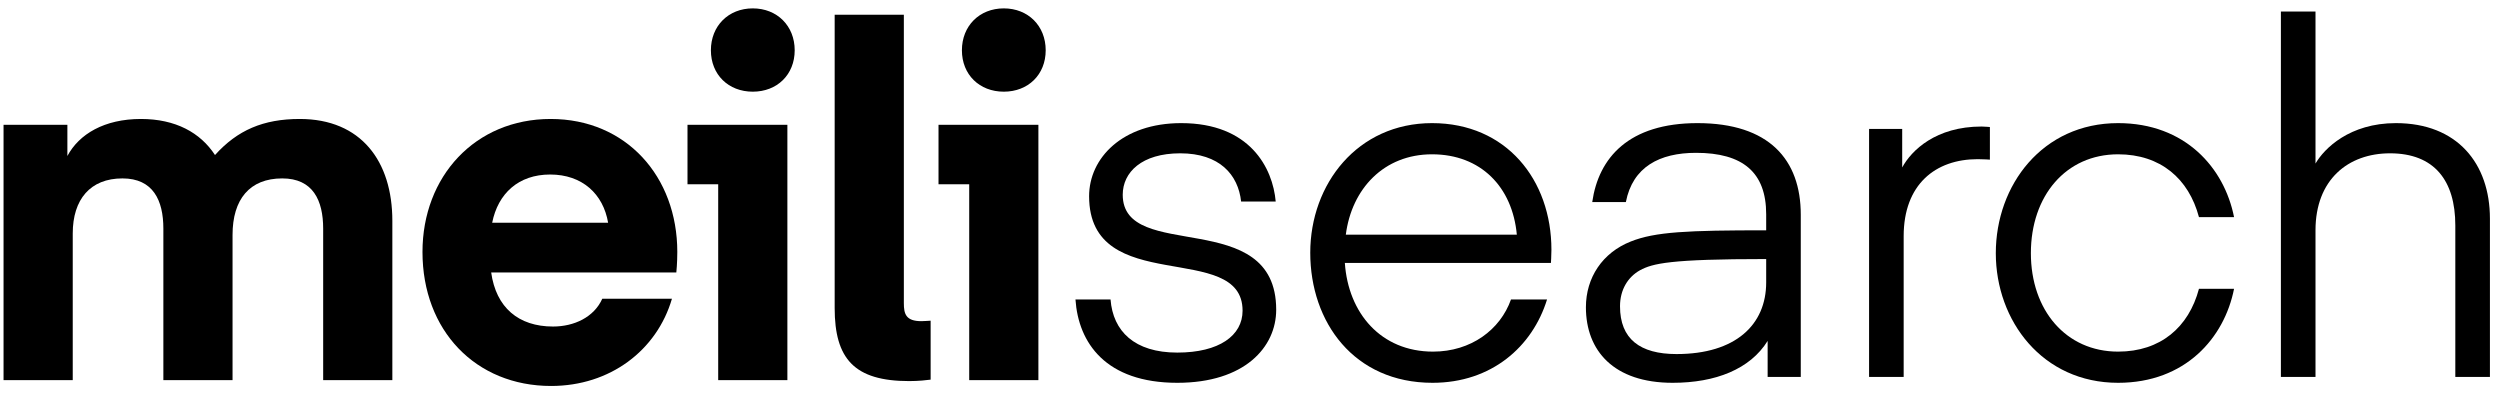 <svg width="165" height="26" viewBox="0 0 165 26" fill="none" xmlns="http://www.w3.org/2000/svg">
<path d="M15.348 15.505C15.348 13.158 16.473 11.775 18.628 11.775C20.654 11.775 21.329 13.222 21.329 15.087V25.088H25.895V14.573C25.895 10.65 23.837 7.852 19.785 7.852C17.374 7.852 15.669 8.592 14.19 10.232C13.226 8.753 11.586 7.852 9.302 7.852C6.891 7.852 5.219 8.849 4.447 10.296V8.238H0.234V25.088H4.801V15.409C4.801 13.158 5.958 11.775 8.081 11.775C10.106 11.775 10.782 13.222 10.782 15.087V25.088H15.348V15.505Z" fill="#000"/>
<path d="M44.638 17.982C44.638 17.982 44.702 17.37 44.702 16.631C44.702 11.647 41.325 7.852 36.341 7.852C31.357 7.852 27.884 11.647 27.884 16.631C27.884 21.808 31.389 25.474 36.373 25.474C40.264 25.474 43.351 23.127 44.348 19.718H39.75C39.203 20.94 37.885 21.551 36.502 21.551C34.219 21.551 32.74 20.297 32.418 17.982H44.638ZM36.309 11.518C38.431 11.518 39.814 12.804 40.136 14.702H32.483C32.868 12.772 34.219 11.518 36.309 11.518Z" fill="#000"/>
<path d="M45.375 12.161H47.401V25.088H51.967V8.238H45.375V12.161ZM49.684 6.051C51.292 6.051 52.45 4.926 52.45 3.318C52.45 1.71 51.292 0.553 49.684 0.553C48.076 0.553 46.919 1.71 46.919 3.318C46.919 4.926 48.076 6.051 49.684 6.051Z" fill="#000"/>
<path d="M61.422 21.165C61.294 21.165 61.101 21.197 60.812 21.197C59.782 21.197 59.654 20.715 59.654 20.007V0.971H55.088V20.329C55.088 23.673 56.374 25.152 60.008 25.152C60.619 25.152 61.197 25.088 61.422 25.056V21.165Z" fill="#000"/>
<path d="M61.942 12.161H63.968V25.088H68.534V8.238H61.942V12.161ZM66.251 6.051C67.859 6.051 69.016 4.926 69.016 3.318C69.016 1.71 67.859 0.553 66.251 0.553C64.643 0.553 63.486 1.71 63.486 3.318C63.486 4.926 64.643 6.051 66.251 6.051Z" fill="#000"/>
<path d="M77.701 25.265C82.139 25.265 84.229 22.918 84.229 20.442C84.229 13.56 74.1 17.387 74.1 12.852C74.1 11.373 75.354 10.119 77.894 10.119C80.499 10.119 81.721 11.534 81.914 13.303H84.197C84.004 11.084 82.493 8.126 77.958 8.126C74.067 8.126 71.881 10.441 71.881 12.949C71.881 19.67 82.01 15.811 82.01 20.506C82.01 22.146 80.467 23.271 77.701 23.271C74.871 23.271 73.457 21.856 73.296 19.766H70.981C71.173 22.628 72.974 25.265 77.701 25.265Z" fill="#000"/>
<path d="M102.362 17.354C102.362 17.354 102.394 16.84 102.394 16.486C102.394 11.856 99.404 8.126 94.516 8.126C89.596 8.126 86.477 12.145 86.477 16.679C86.477 21.277 89.371 25.265 94.548 25.265C98.439 25.265 101.14 22.885 102.105 19.766H99.725C99.018 21.76 97.088 23.207 94.58 23.207C91.139 23.207 88.985 20.666 88.76 17.354H102.362ZM94.516 10.184C97.732 10.184 99.822 12.338 100.111 15.489H88.824C89.21 12.467 91.332 10.184 94.516 10.184Z" fill="#000"/>
<path d="M116.568 17.097V18.641C116.568 21.438 114.542 23.368 110.651 23.368C108.239 23.368 106.921 22.371 106.921 20.216C106.921 19.123 107.436 18.287 108.239 17.837C109.076 17.387 110.201 17.097 116.568 17.097ZM110.394 25.265C113.224 25.265 115.507 24.364 116.664 22.5V24.879H118.851V14.171C118.851 10.537 116.761 8.126 112.034 8.126C107.5 8.126 105.506 10.409 105.088 13.335H107.307C107.757 11.02 109.526 10.087 111.937 10.087C115.024 10.087 116.568 11.373 116.568 14.139V15.2C111.391 15.2 109.236 15.296 107.629 15.94C105.763 16.679 104.67 18.319 104.67 20.281C104.67 23.143 106.503 25.265 110.394 25.265Z" fill="#000"/>
<path d="M131.333 8.383C131.333 8.383 130.947 8.351 130.787 8.351C127.764 8.351 126.156 9.926 125.545 11.052V8.511H123.359V24.879H125.642V15.586C125.642 12.177 127.732 10.505 130.529 10.505C130.947 10.505 131.333 10.537 131.333 10.537V8.383Z" fill="#000"/>
<path d="M131.723 16.711C131.723 21.181 134.81 25.265 139.794 25.265C144.232 25.265 146.805 22.306 147.448 19.059H145.132C144.457 21.599 142.592 23.207 139.794 23.207C136.354 23.207 134.038 20.474 134.038 16.711C134.038 12.917 136.354 10.184 139.794 10.184C142.592 10.184 144.457 11.791 145.132 14.332H147.448C146.805 11.084 144.232 8.126 139.794 8.126C134.81 8.126 131.723 12.209 131.723 16.711Z" fill="#000"/>
<path d="M152.823 0.762H150.539V24.879H152.823V15.2C152.823 11.856 154.977 10.119 157.743 10.119C160.669 10.119 162.051 11.92 162.051 14.878V24.879H164.335V14.428C164.335 10.794 162.18 8.126 158.128 8.126C155.074 8.126 153.401 9.798 152.823 10.794V0.762Z" fill="#000"/>
</svg>
